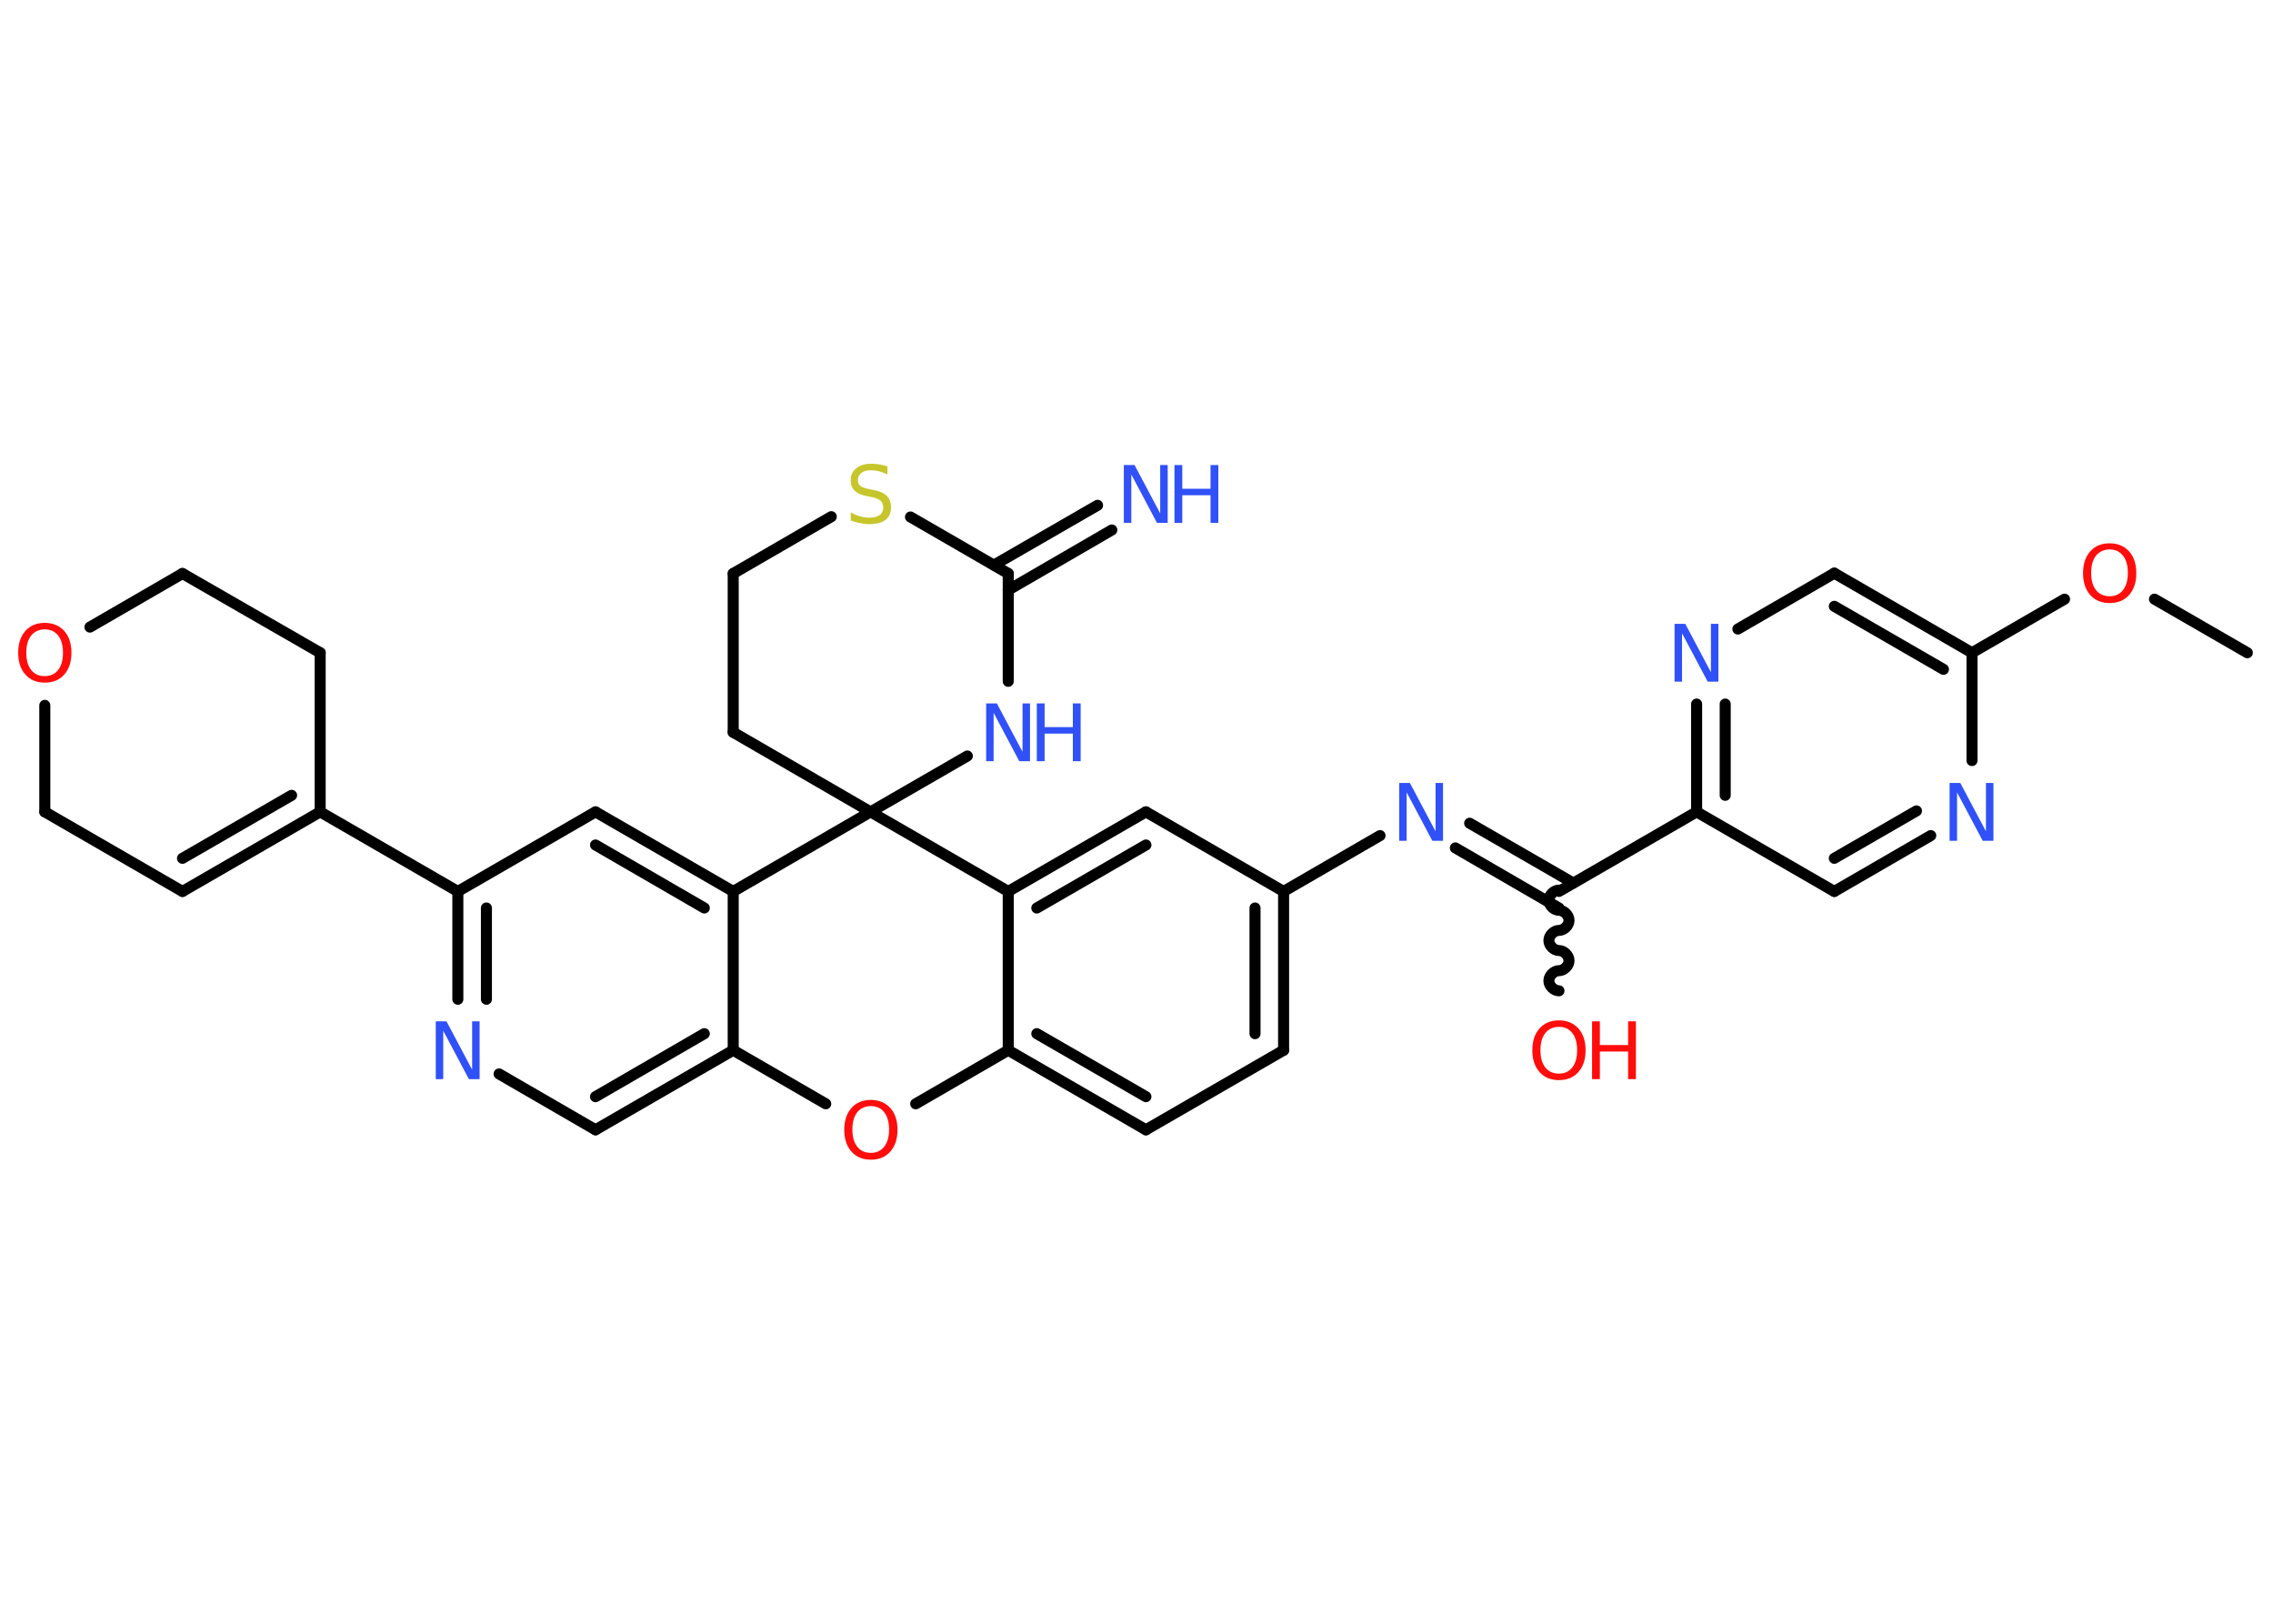 <?xml version='1.0' encoding='UTF-8'?>
<!DOCTYPE svg PUBLIC "-//W3C//DTD SVG 1.1//EN" "http://www.w3.org/Graphics/SVG/1.1/DTD/svg11.dtd">
<svg version='1.2' xmlns='http://www.w3.org/2000/svg' xmlns:xlink='http://www.w3.org/1999/xlink' width='70.0mm' height='50.0mm' viewBox='0 0 70.0 50.0'>
  <desc>Generated by the Chemistry Development Kit (http://github.com/cdk)</desc>
  <g stroke-linecap='round' stroke-linejoin='round' stroke='#000000' stroke-width='.34' fill='#3050F8'>
    <rect x='.0' y='.0' width='70.0' height='50.0' fill='#FFFFFF' stroke='none'/>
    <g id='mol1' class='mol'>
      <line id='mol1bnd1' class='bond' x1='69.21' y1='20.1' x2='66.35' y2='18.45'/>
      <line id='mol1bnd2' class='bond' x1='63.58' y1='18.45' x2='60.73' y2='20.1'/>
      <g id='mol1bnd3' class='bond'>
        <line x1='60.73' y1='20.1' x2='56.49' y2='17.65'/>
        <line x1='59.85' y1='20.61' x2='56.49' y2='18.67'/>
      </g>
      <line id='mol1bnd4' class='bond' x1='56.49' y1='17.65' x2='53.52' y2='19.37'/>
      <g id='mol1bnd5' class='bond'>
        <line x1='52.25' y1='21.68' x2='52.25' y2='25.0'/>
        <line x1='53.13' y1='21.68' x2='53.13' y2='24.49'/>
      </g>
      <line id='mol1bnd6' class='bond' x1='52.25' y1='25.0' x2='48.01' y2='27.45'/>
      <path id='mol1bnd7' class='bond' d='M48.01 30.51c-.15 .0 -.31 -.15 -.31 -.31c.0 -.15 .15 -.31 .31 -.31c.15 .0 .31 -.15 .31 -.31c.0 -.15 -.15 -.31 -.31 -.31c-.15 .0 -.31 -.15 -.31 -.31c.0 -.15 .15 -.31 .31 -.31c.15 .0 .31 -.15 .31 -.31c.0 -.15 -.15 -.31 -.31 -.31c-.15 .0 -.31 -.15 -.31 -.31c.0 -.15 .15 -.31 .31 -.31' fill='none' stroke='#000000' stroke-width='.34'/>
      <g id='mol1bnd8' class='bond'>
        <line x1='48.01' y1='27.96' x2='44.82' y2='26.11'/>
        <line x1='48.45' y1='27.19' x2='45.26' y2='25.35'/>
      </g>
      <line id='mol1bnd9' class='bond' x1='42.5' y1='25.73' x2='39.53' y2='27.45'/>
      <g id='mol1bnd10' class='bond'>
        <line x1='39.53' y1='32.34' x2='39.53' y2='27.45'/>
        <line x1='38.65' y1='31.83' x2='38.65' y2='27.96'/>
      </g>
      <line id='mol1bnd11' class='bond' x1='39.53' y1='32.34' x2='35.29' y2='34.79'/>
      <g id='mol1bnd12' class='bond'>
        <line x1='31.05' y1='32.34' x2='35.29' y2='34.79'/>
        <line x1='31.93' y1='31.83' x2='35.29' y2='33.77'/>
      </g>
      <line id='mol1bnd13' class='bond' x1='31.05' y1='32.34' x2='31.05' y2='27.45'/>
      <g id='mol1bnd14' class='bond'>
        <line x1='35.29' y1='25.0' x2='31.05' y2='27.45'/>
        <line x1='35.29' y1='26.02' x2='31.93' y2='27.96'/>
      </g>
      <line id='mol1bnd15' class='bond' x1='39.53' y1='27.45' x2='35.29' y2='25.0'/>
      <line id='mol1bnd16' class='bond' x1='31.05' y1='27.45' x2='26.81' y2='25.0'/>
      <line id='mol1bnd17' class='bond' x1='26.81' y1='25.0' x2='22.58' y2='22.55'/>
      <line id='mol1bnd18' class='bond' x1='22.58' y1='22.55' x2='22.58' y2='17.66'/>
      <line id='mol1bnd19' class='bond' x1='22.58' y1='17.66' x2='25.6' y2='15.91'/>
      <line id='mol1bnd20' class='bond' x1='28.04' y1='15.92' x2='31.05' y2='17.66'/>
      <g id='mol1bnd21' class='bond'>
        <line x1='30.61' y1='17.4' x2='33.8' y2='15.56'/>
        <line x1='31.05' y1='18.17' x2='34.24' y2='16.32'/>
      </g>
      <line id='mol1bnd22' class='bond' x1='31.05' y1='17.66' x2='31.05' y2='20.98'/>
      <line id='mol1bnd23' class='bond' x1='26.81' y1='25.0' x2='29.79' y2='23.28'/>
      <line id='mol1bnd24' class='bond' x1='26.81' y1='25.0' x2='22.58' y2='27.45'/>
      <g id='mol1bnd25' class='bond'>
        <line x1='22.58' y1='27.45' x2='18.34' y2='25.0'/>
        <line x1='21.69' y1='27.96' x2='18.34' y2='26.02'/>
      </g>
      <line id='mol1bnd26' class='bond' x1='18.34' y1='25.0' x2='14.1' y2='27.45'/>
      <line id='mol1bnd27' class='bond' x1='14.1' y1='27.45' x2='9.86' y2='25.0'/>
      <g id='mol1bnd28' class='bond'>
        <line x1='5.62' y1='27.45' x2='9.86' y2='25.0'/>
        <line x1='5.62' y1='26.43' x2='8.98' y2='24.49'/>
      </g>
      <line id='mol1bnd29' class='bond' x1='5.62' y1='27.45' x2='1.38' y2='25.0'/>
      <line id='mol1bnd30' class='bond' x1='1.38' y1='25.0' x2='1.38' y2='21.72'/>
      <line id='mol1bnd31' class='bond' x1='2.77' y1='19.31' x2='5.62' y2='17.66'/>
      <line id='mol1bnd32' class='bond' x1='5.62' y1='17.66' x2='9.86' y2='20.1'/>
      <line id='mol1bnd33' class='bond' x1='9.86' y1='25.0' x2='9.86' y2='20.1'/>
      <g id='mol1bnd34' class='bond'>
        <line x1='14.1' y1='27.45' x2='14.1' y2='30.77'/>
        <line x1='14.98' y1='27.96' x2='14.98' y2='30.77'/>
      </g>
      <line id='mol1bnd35' class='bond' x1='15.37' y1='33.07' x2='18.34' y2='34.79'/>
      <g id='mol1bnd36' class='bond'>
        <line x1='18.34' y1='34.79' x2='22.58' y2='32.34'/>
        <line x1='18.34' y1='33.77' x2='21.69' y2='31.83'/>
      </g>
      <line id='mol1bnd37' class='bond' x1='22.58' y1='27.45' x2='22.58' y2='32.34'/>
      <line id='mol1bnd38' class='bond' x1='22.58' y1='32.34' x2='25.43' y2='33.99'/>
      <line id='mol1bnd39' class='bond' x1='31.05' y1='32.34' x2='28.2' y2='33.99'/>
      <line id='mol1bnd40' class='bond' x1='52.25' y1='25.0' x2='56.49' y2='27.45'/>
      <g id='mol1bnd41' class='bond'>
        <line x1='56.49' y1='27.45' x2='59.46' y2='25.73'/>
        <line x1='56.49' y1='26.43' x2='59.02' y2='24.97'/>
      </g>
      <line id='mol1bnd42' class='bond' x1='60.73' y1='20.1' x2='60.73' y2='23.42'/>
      <path id='mol1atm2' class='atom' d='M64.97 16.92q-.26 .0 -.42 .19q-.15 .19 -.15 .53q.0 .34 .15 .53q.15 .19 .42 .19q.26 .0 .41 -.19q.15 -.19 .15 -.53q.0 -.34 -.15 -.53q-.15 -.19 -.41 -.19zM64.97 16.73q.37 .0 .6 .25q.22 .25 .22 .67q.0 .42 -.22 .67q-.22 .25 -.6 .25q-.38 .0 -.6 -.25q-.22 -.25 -.22 -.67q.0 -.42 .22 -.67q.22 -.25 .6 -.25z' stroke='none' fill='#FF0D0D'/>
      <path id='mol1atm5' class='atom' d='M51.58 19.21h.32l.79 1.49v-1.49h.23v1.78h-.33l-.79 -1.49v1.49h-.23v-1.78z' stroke='none'/>
      <g id='mol1atm8' class='atom'>
        <path d='M48.01 31.62q-.26 .0 -.42 .19q-.15 .19 -.15 .53q.0 .34 .15 .53q.15 .19 .42 .19q.26 .0 .41 -.19q.15 -.19 .15 -.53q.0 -.34 -.15 -.53q-.15 -.19 -.41 -.19zM48.01 31.42q.37 .0 .6 .25q.22 .25 .22 .67q.0 .42 -.22 .67q-.22 .25 -.6 .25q-.38 .0 -.6 -.25q-.22 -.25 -.22 -.67q.0 -.42 .22 -.67q.22 -.25 .6 -.25z' stroke='none' fill='#FF0D0D'/>
        <path d='M49.03 31.45h.24v.73h.87v-.73h.24v1.78h-.24v-.85h-.87v.85h-.24v-1.78z' stroke='none' fill='#FF0D0D'/>
      </g>
      <path id='mol1atm9' class='atom' d='M43.1 24.11h.32l.79 1.49v-1.49h.23v1.78h-.33l-.79 -1.49v1.49h-.23v-1.78z' stroke='none'/>
      <path id='mol1atm19' class='atom' d='M27.33 14.38v.23q-.13 -.06 -.26 -.1q-.12 -.03 -.24 -.03q-.2 .0 -.3 .08q-.11 .08 -.11 .22q.0 .12 .07 .18q.07 .06 .27 .1l.15 .03q.27 .05 .4 .18q.13 .13 .13 .35q.0 .26 -.17 .39q-.17 .13 -.51 .13q-.13 .0 -.27 -.03q-.14 -.03 -.29 -.08v-.25q.15 .08 .29 .12q.14 .04 .28 .04q.21 .0 .32 -.08q.11 -.08 .11 -.23q.0 -.13 -.08 -.21q-.08 -.07 -.26 -.11l-.15 -.03q-.27 -.05 -.39 -.17q-.12 -.11 -.12 -.32q.0 -.24 .17 -.37q.17 -.14 .46 -.14q.12 .0 .25 .02q.13 .02 .27 .07z' stroke='none' fill='#C6C62C'/>
      <g id='mol1atm21' class='atom'>
        <path d='M34.62 14.32h.32l.79 1.49v-1.49h.23v1.78h-.33l-.79 -1.49v1.49h-.23v-1.78z' stroke='none'/>
        <path d='M36.17 14.32h.24v.73h.87v-.73h.24v1.78h-.24v-.85h-.87v.85h-.24v-1.78z' stroke='none'/>
      </g>
      <g id='mol1atm22' class='atom'>
        <path d='M30.38 21.66h.32l.79 1.49v-1.49h.23v1.78h-.33l-.79 -1.49v1.49h-.23v-1.78z' stroke='none'/>
        <path d='M31.93 21.66h.24v.73h.87v-.73h.24v1.78h-.24v-.85h-.87v.85h-.24v-1.78z' stroke='none'/>
      </g>
      <path id='mol1atm29' class='atom' d='M1.38 19.38q-.26 .0 -.42 .19q-.15 .19 -.15 .53q.0 .34 .15 .53q.15 .19 .42 .19q.26 .0 .41 -.19q.15 -.19 .15 -.53q.0 -.34 -.15 -.53q-.15 -.19 -.41 -.19zM1.38 19.18q.37 .0 .6 .25q.22 .25 .22 .67q.0 .42 -.22 .67q-.22 .25 -.6 .25q-.38 .0 -.6 -.25q-.22 -.25 -.22 -.67q.0 -.42 .22 -.67q.22 -.25 .6 -.25z' stroke='none' fill='#FF0D0D'/>
      <path id='mol1atm32' class='atom' d='M13.43 31.45h.32l.79 1.49v-1.49h.23v1.78h-.33l-.79 -1.49v1.49h-.23v-1.78z' stroke='none'/>
      <path id='mol1atm35' class='atom' d='M26.82 34.06q-.26 .0 -.42 .19q-.15 .19 -.15 .53q.0 .34 .15 .53q.15 .19 .42 .19q.26 .0 .41 -.19q.15 -.19 .15 -.53q.0 -.34 -.15 -.53q-.15 -.19 -.41 -.19zM26.82 33.87q.37 .0 .6 .25q.22 .25 .22 .67q.0 .42 -.22 .67q-.22 .25 -.6 .25q-.38 .0 -.6 -.25q-.22 -.25 -.22 -.67q.0 -.42 .22 -.67q.22 -.25 .6 -.25z' stroke='none' fill='#FF0D0D'/>
      <path id='mol1atm37' class='atom' d='M60.05 24.11h.32l.79 1.49v-1.49h.23v1.78h-.33l-.79 -1.49v1.49h-.23v-1.78z' stroke='none'/>
    </g>
  </g>
</svg>
